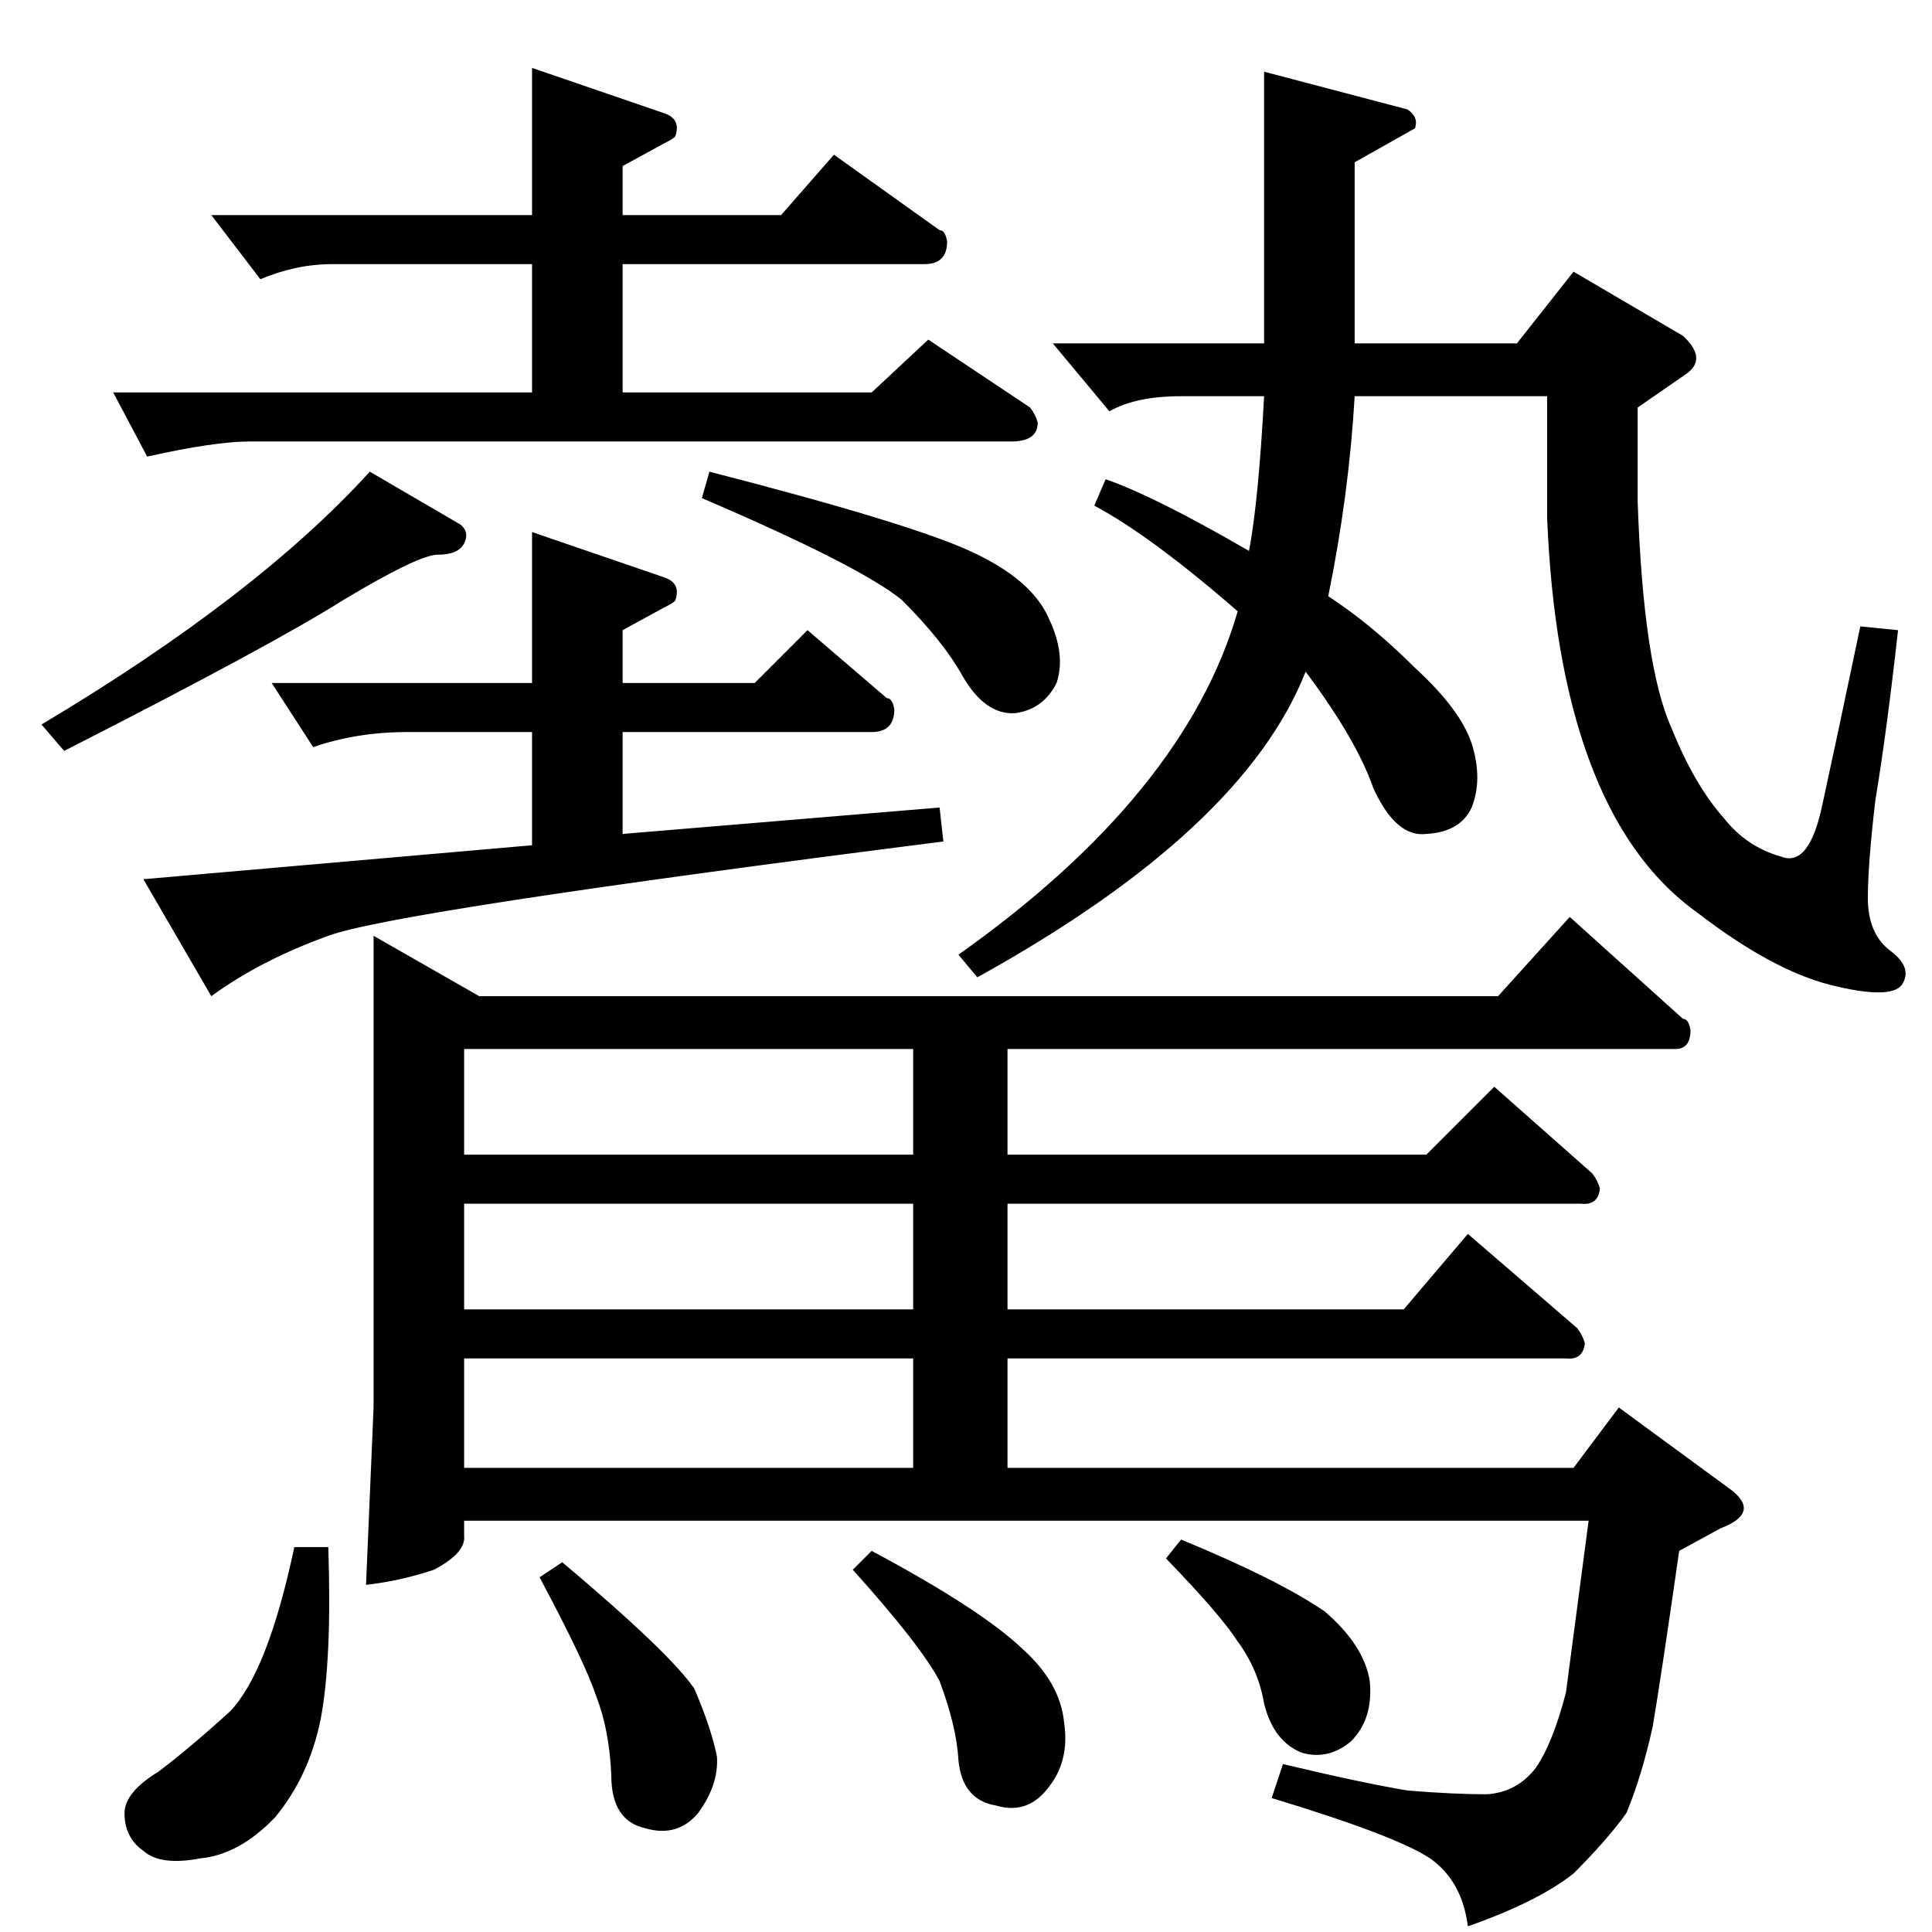 <?xml version="1.0" standalone="no"?>
<!DOCTYPE svg PUBLIC "-//W3C//DTD SVG 1.1//EN" "http://www.w3.org/Graphics/SVG/1.1/DTD/svg11.dtd" >
<svg xmlns="http://www.w3.org/2000/svg" xmlns:xlink="http://www.w3.org/1999/xlink" version="1.1" viewBox="0 -205 1024 1024">
  <g transform="matrix(1 0 0 -1 0 819)">
   <path fill="currentColor"
d="M352 964q9 -3 6 -12q0 -1 -6 -4l-22 -12v-26h84l28 32l56 -40q3 0 4 -6q0 -12 -12 -12h-160v-68h132l30 28l54 -36q3 -4 4 -8q0 -10 -14 -10h-404q-18 0 -54 -8l-18 34h222v68h-106q-19 0 -38 -8l-26 34h170v78l70 -24v0v0zM352 718q9 -3 6 -12q0 -1 -6 -4l-22 -12v-28
h70l28 28l42 -36q3 0 4 -6q0 -12 -12 -12h-132v-54l168 14l2 -18q-291 -37 -326 -50q-36 -13 -62 -32l-36 62l206 18v60h-66q-27 0 -50 -8l-22 34h138v80l70 -24v0v0zM518 506l-10 12q120 85 148 182q-46 40 -76 56l6 14q26 -9 76 -38q5 26 8 82h-44q-24 0 -38 -8l-30 36
h112v144l76 -20q6 -4 4 -10l-32 -18v-96h86l30 38l58 -34q13 -12 2 -20l-26 -18v-50q3 -87 18 -120q12 -30 28 -48q12 -15 30 -20q15 -6 22 28q7 32 20 94l20 -2q-6 -54 -12 -90q-4 -34 -4 -52q0 -19 12 -28t6 -18q-6 -8 -38 0q-31 8 -70 38q-38 27 -58 82q-19 52 -22 128
v64h-102q-3 -52 -14 -106q23 -15 46 -38q24 -22 30 -40q6 -19 0 -34q-6 -13 -24 -14q-16 -2 -28 24q-9 26 -36 62q-33 -84 -174 -162v0v0zM22 640q114 68 174 134l48 -28q5 -4 2 -10t-14 -6q-10 0 -50 -24q-38 -24 -148 -80l-12 14v0v0zM372 760l4 14q105 -27 138 -42
t42 -36q9 -19 4 -34q-7 -14 -22 -16q-16 -1 -28 20q-10 18 -32 40q-22 18 -106 54v0v0zM254 496h540l38 42l60 -54q3 0 4 -6q0 -10 -8 -10h-354v-56h222l36 36l52 -46q3 -4 4 -8q-1 -9 -10 -8h-304v-56h210l34 40l58 -50q3 -4 4 -8q-1 -9 -10 -8h-296v-58h300l24 32l60 -44
q15 -12 -6 -20l-22 -12q-9 -63 -14 -93q-6 -27 -14 -46q-10 -14 -28 -32q-19 -15 -56 -28q-3 24 -20 36q-18 12 -84 32l6 18q42 -10 66 -14q24 -2 42 -2q16 1 26 14q9 13 16 40q3 23 12 91h-596v-8q1 -9 -16 -18q-18 -6 -36 -8l4 94v250l56 -32v0v0zM246 246h238v58h-238
v-58v0v0zM246 330h238v56h-238v-56v0v0zM484 412v56h-238v-56h238v0v0zM156 204h18q2 -59 -4 -91q-6 -30 -24 -52q-19 -20 -40 -22q-21 -4 -30 4q-10 7 -10 20q0 11 18 22q16 12 38 32q20 21 34 87v0v0zM618 198l8 10q51 -21 76 -38q21 -18 24 -37q2 -20 -10 -32
q-12 -10 -26 -6q-15 6 -20 26q-3 18 -14 33q-9 14 -38 44v0v0zM286 188l12 8q57 -48 70 -67q9 -21 12 -36q1 -15 -10 -30q-11 -13 -28 -8q-18 4 -18 28q-1 24 -8 42q-6 18 -30 63v0v0zM452 192l10 10q58 -31 80 -52q20 -18 22 -39q3 -20 -8 -34q-11 -15 -28 -10
q-18 3 -20 24q-1 18 -10 42q-10 19 -46 59v0v0z" />
  </g>

</svg>
